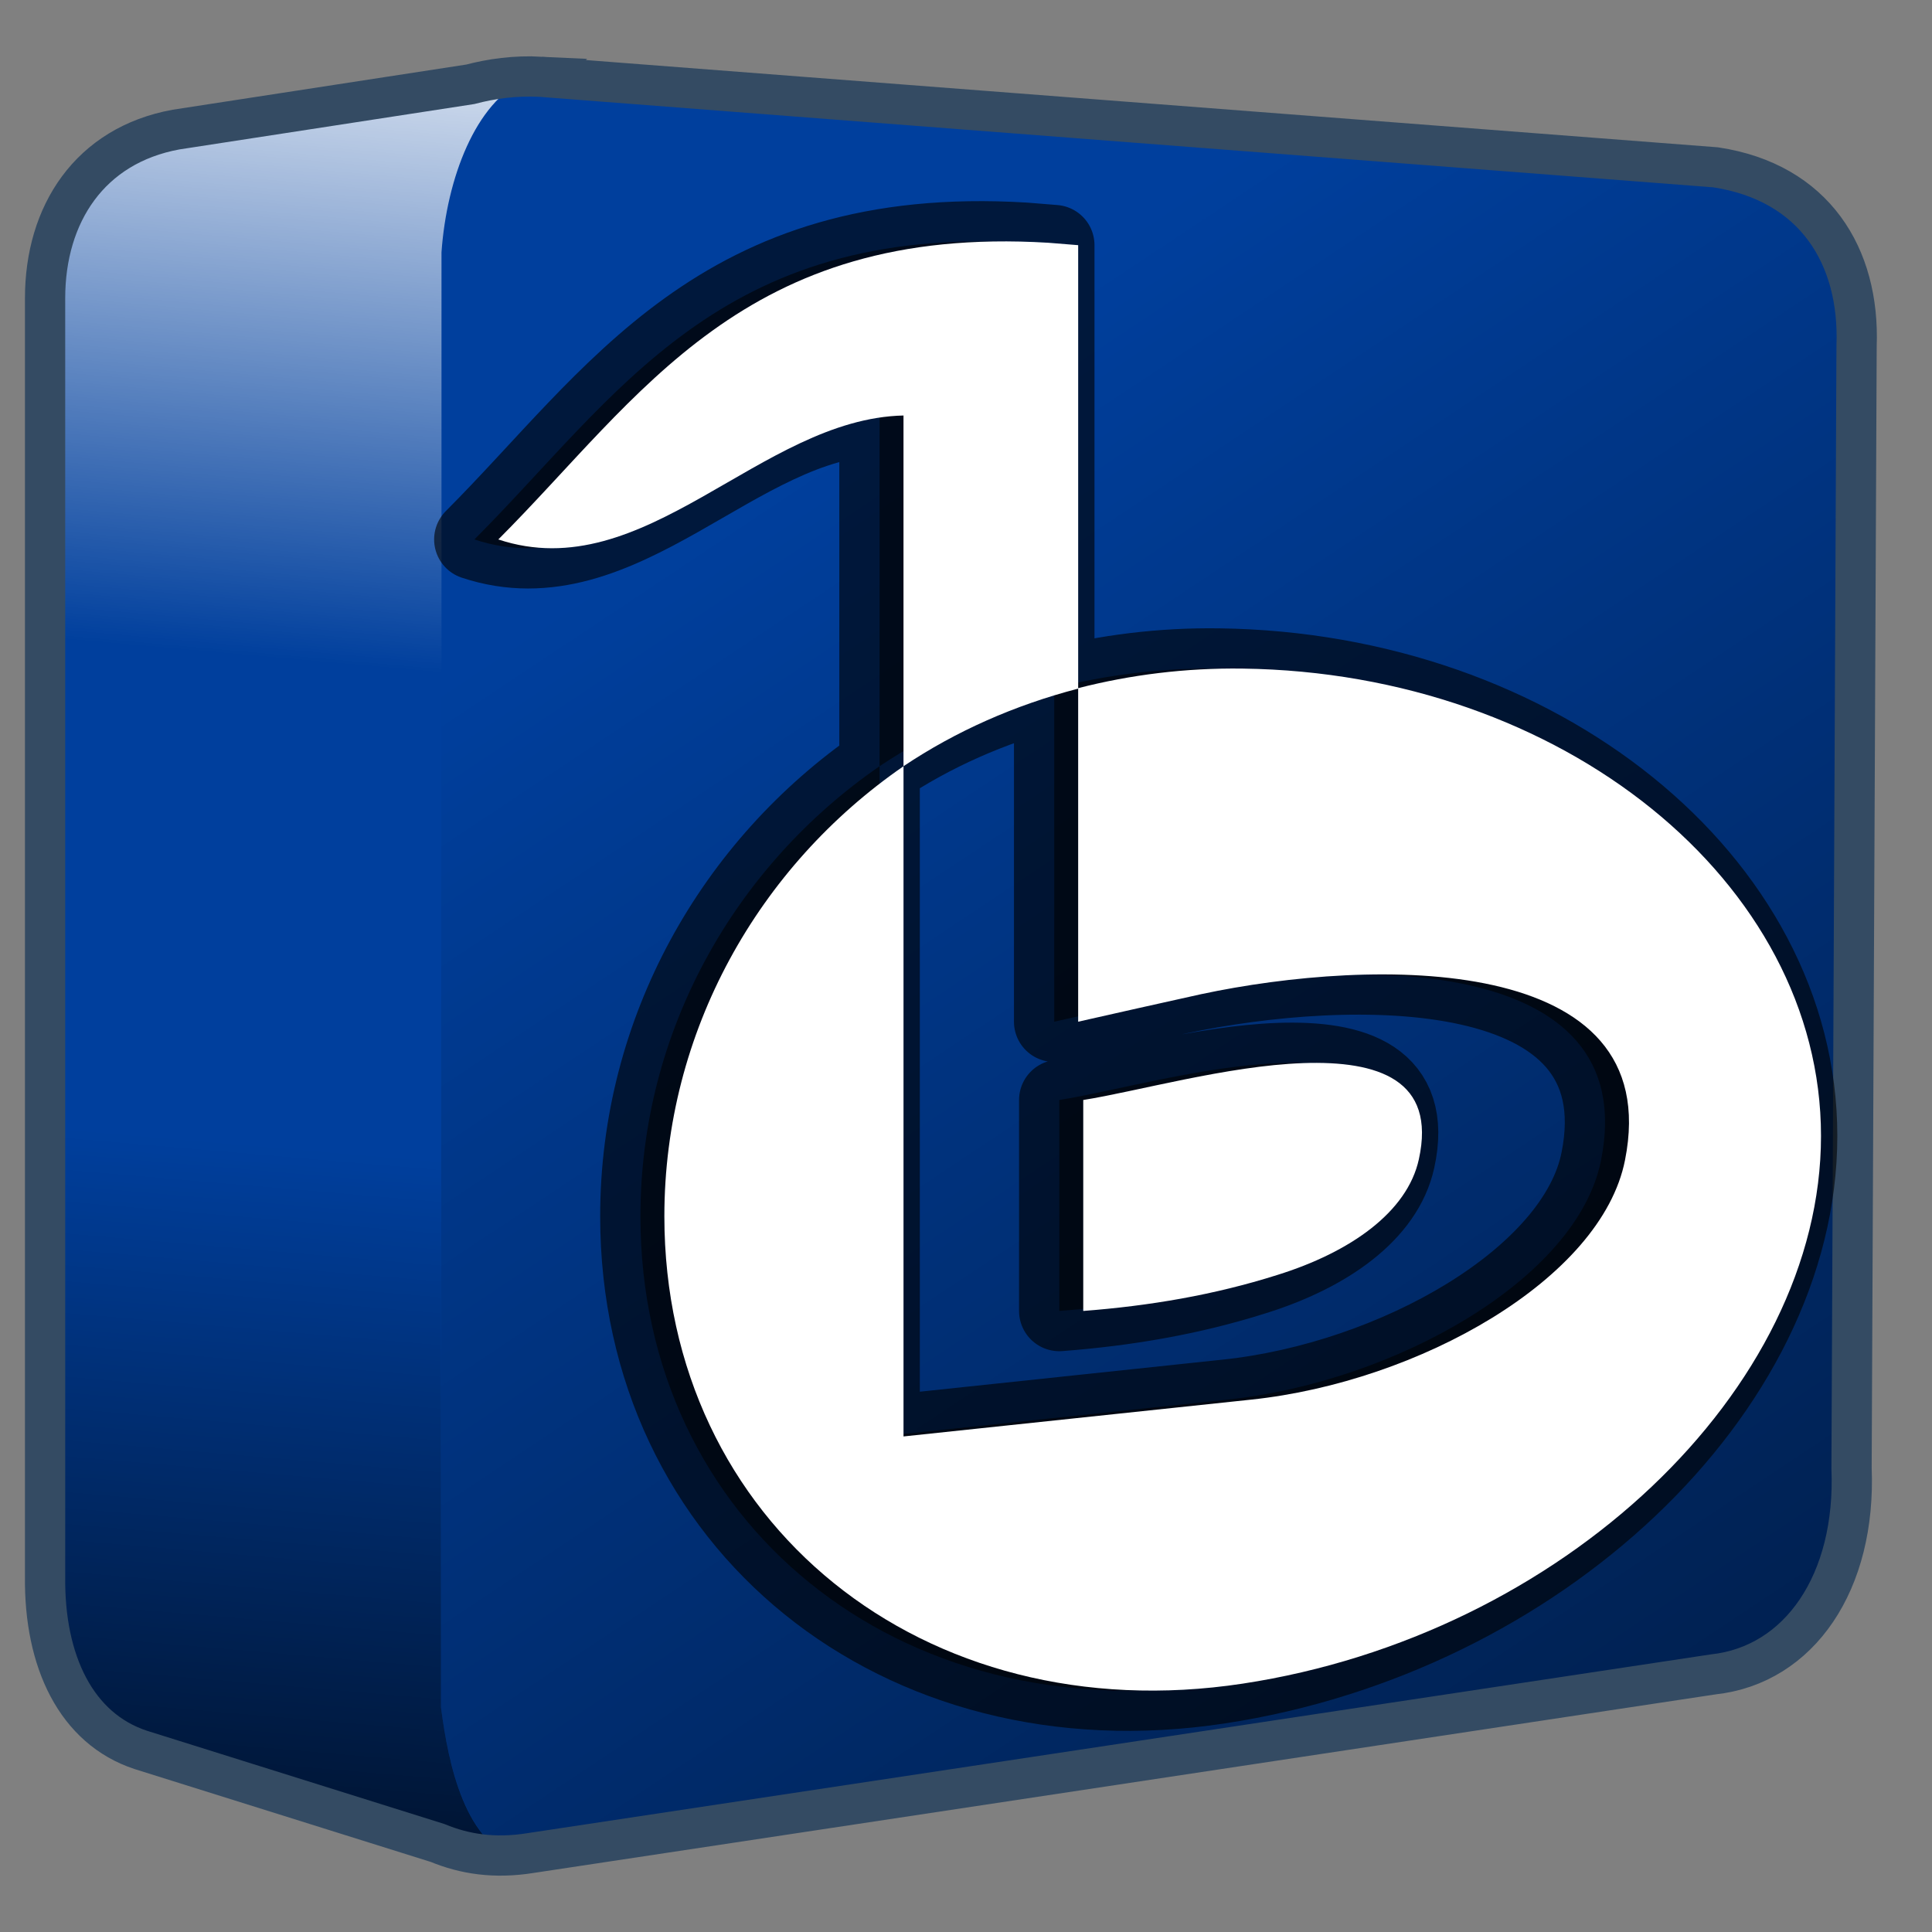 <?xml version="1.0" encoding="UTF-8" standalone="no"?>
<!-- Created with Inkscape (http://www.inkscape.org/) -->

<svg
   xmlns:dc="http://purl.org/dc/elements/1.1/"
   xmlns:cc="http://creativecommons.org/ns#"
   xmlns:rdf="http://www.w3.org/1999/02/22-rdf-syntax-ns#"
   xmlns:svg="http://www.w3.org/2000/svg"
   xmlns="http://www.w3.org/2000/svg"
   xmlns:xlink="http://www.w3.org/1999/xlink"
   xmlns:sodipodi="http://sodipodi.sourceforge.net/DTD/sodipodi-0.dtd"
   xmlns:inkscape="http://www.inkscape.org/namespaces/inkscape"
   width="128"
   height="128"
   id="svg6934"
   sodipodi:version="0.32"
   inkscape:version="0.48.3.1 r9886"
   version="1.0"
   sodipodi:docname="banshee.svg"
   inkscape:output_extension="org.inkscape.output.svg.inkscape">
  <rect width="100%" height="100%" fill="#808080" stroke="none"/>
  <defs
     id="defs6936">
    <linearGradient
       inkscape:collect="always"
       xlink:href="#linearGradient5316-76"
       id="linearGradient31057"
       gradientUnits="userSpaceOnUse"
       gradientTransform="translate(-274.436,37.414)"
       x1="275.291"
       y1="1103.735"
       x2="275.291"
       y2="1121.616" />
    <linearGradient
       id="linearGradient5316-76">
      <stop
         style="stop-color:#aac736;stop-opacity:1;"
         offset="0"
         id="stop5320-4" />
      <stop
         style="stop-color:#5d8b2c;stop-opacity:1;"
         offset="1"
         id="stop5322-6" />
    </linearGradient>
    <linearGradient
       inkscape:collect="always"
       xlink:href="#linearGradient5165-7-9-8-2-67"
       id="linearGradient31059"
       gradientUnits="userSpaceOnUse"
       gradientTransform="translate(-274.436,37.414)"
       x1="275.291"
       y1="1094.01"
       x2="275.291"
       y2="1117.152" />
    <linearGradient
       id="linearGradient5165-7-9-8-2-67">
      <stop
         id="stop5167-4-8-6-9-1"
         style="stop-color:#ffffff;stop-opacity:1"
         offset="0" />
      <stop
         id="stop5169-5-5-2-9-1"
         style="stop-color:#ffffff;stop-opacity:0"
         offset="1" />
    </linearGradient>
    <linearGradient
       inkscape:collect="always"
       xlink:href="#linearGradient5316-76"
       id="linearGradient31061"
       gradientUnits="userSpaceOnUse"
       gradientTransform="translate(-274.436,37.414)"
       x1="280.654"
       y1="1100.665"
       x2="292.696"
       y2="1118.873" />
    <linearGradient
       inkscape:collect="always"
       xlink:href="#linearGradient5344-0"
       id="linearGradient31063"
       gradientUnits="userSpaceOnUse"
       gradientTransform="translate(-274.436,37.414)"
       x1="317.945"
       y1="1142.476"
       x2="283.82"
       y2="1103.801" />
    <linearGradient
       id="linearGradient5344-0">
      <stop
         style="stop-color:#000000;stop-opacity:1;"
         offset="0"
         id="stop5346-9" />
      <stop
         style="stop-color:#000000;stop-opacity:0;"
         offset="1"
         id="stop5348-5" />
    </linearGradient>
    <linearGradient
       inkscape:collect="always"
       xlink:href="#linearGradient5344"
       id="linearGradient3105"
       x1="7.953"
       y1="2.242"
       x2="13.667"
       y2="-64.465"
       gradientUnits="userSpaceOnUse"
       gradientTransform="translate(1.7141702e-8,140)" />
    <linearGradient
       id="linearGradient5344">
      <stop
         style="stop-color:#000000;stop-opacity:1;"
         offset="0"
         id="stop5346" />
      <stop
         style="stop-color:#000000;stop-opacity:0;"
         offset="1"
         id="stop5348" />
    </linearGradient>
    <linearGradient
       inkscape:collect="always"
       xlink:href="#linearGradient5165-7-9-8-2"
       id="linearGradient3103"
       x1="22.934"
       y1="-144.768"
       x2="18.619"
       y2="-96.332"
       gradientUnits="userSpaceOnUse"
       gradientTransform="translate(1.7141702e-8,140)" />
    <linearGradient
       id="linearGradient5165-7-9-8-2">
      <stop
         id="stop5167-4-8-6-9"
         style="stop-color:#ffffff;stop-opacity:1"
         offset="0" />
      <stop
         id="stop5169-5-5-2-9"
         style="stop-color:#ffffff;stop-opacity:0"
         offset="1" />
    </linearGradient>
    <linearGradient
       inkscape:collect="always"
       xlink:href="#linearGradient5344"
       id="linearGradient3107"
       gradientUnits="userSpaceOnUse"
       gradientTransform="matrix(5.334,0,0,5.334,-1451.48,-5864.557)"
       x1="305.234"
       y1="1137.068"
       x2="283.351"
       y2="1104.202" />
    <linearGradient
       id="linearGradient3896">
      <stop
         style="stop-color:#000000;stop-opacity:1;"
         offset="0"
         id="stop3898" />
      <stop
         style="stop-color:#000000;stop-opacity:0;"
         offset="1"
         id="stop3900" />
    </linearGradient>
  </defs>
  <sodipodi:namedview
     id="base"
     pagecolor="#ffffff"
     bordercolor="#666666"
     borderopacity="1.0"
     inkscape:pageopacity="0.0"
     inkscape:pageshadow="2"
     inkscape:zoom="1.979899"
     inkscape:cx="143.32618"
     inkscape:cy="96.89407"
     inkscape:document-units="px"
     inkscape:current-layer="layer1"
     showgrid="false"
     inkscape:window-width="1280"
     inkscape:window-height="713"
     inkscape:window-x="0"
     inkscape:window-y="0"
     inkscape:window-maximized="0" />
  <g
     inkscape:label="Capa 1"
     inkscape:groupmode="layer"
     id="layer1">
    <path
       style="fill:#003f9d;fill-opacity:1;fill-rule:evenodd;stroke:none"
       d="m 34.219,5.063 c -1.329,0.055 -2.551,0.28 -3.656,0.625 l -18.344,2.719 -0.5,0 0,0.188 C 6.003,9.643 3.062,14.186 3.062,19.75 l 0,84.687 c -0.07,5.652 2.05,10.095 6.312,11.5 l 18.969,5.938 c 0.021,0.01 0.042,0.021 0.062,0.031 1.893,0.909 4.164,1.232 6.781,0.812 l 78.281,-11.812 c 5.721,-0.62 9.467,-6.064 9.156,-13.625 l 0.406,-74.281 c 0.222,-5.965 -2.802,-10.976 -9.344,-11.969 L 35.844,5.094 c -0.556,-0.027 -1.103,-0.053 -1.625,-0.031 z"
       id="path30949"
       inkscape:connector-curvature="0" />
    <path
       style="fill:url(#linearGradient3107);fill-rule:evenodd;stroke:none"
       d="M 29.25,16.719 29.219,113.125 c 0.449,3.458 1.408,8.125 4.344,9.75 0.527,-0.023 1.068,-0.067 1.625,-0.156 l 78.281,-11.812 c 5.721,-0.62 9.467,-6.064 9.156,-13.625 l 0.406,-74.281 c 0.222,-5.965 -2.802,-10.976 -9.344,-11.969 L 37.678,5.234 C 33.707,4.813 29.263,10.014 29.25,16.719 z M 30.156,122.5 c 0.648,0.172 1.315,0.326 2.031,0.375 z"
       id="path30953"
       inkscape:connector-curvature="0"
       sodipodi:nodetypes="ccccccccccccc" />
    <path
       style="fill:url(#linearGradient3103);fill-rule:evenodd;stroke:none;display:inline"
       d="m 34.781,5.313 -22.562,3.094 -0.5,0 0,0.188 C 6.003,9.643 3.062,14.186 3.062,19.75 l 0,25 26.188,0 0,-28.031 c 0.347,-4.917 2.274,-9.964 5.531,-11.406 z"
       id="path3073"
       inkscape:connector-curvature="0" />
    <path
       style="fill:url(#linearGradient3105);fill-rule:evenodd;stroke:none;display:inline"
       d="m 3.062,68.406 0,36.031 c -0.07,5.652 2.05,10.095 6.312,11.5 l 17.656,6.031 7.5,1.312 c -3.711,-1.045 -4.817,-6.341 -5.312,-10.156 l 0,-44.719 -26.156,0 z"
       id="path3081"
       inkscape:connector-curvature="0" />
    <path
       inkscape:connector-curvature="0"
       id="path30957"
       d="m 35.825,5.084 c -1.734,-0.085 -3.268,0.133 -4.667,0.501 l -19.503,3.001 C 5.94,9.635 2.987,14.19 2.987,19.754 l 0,84.678 c -0.07,5.652 2.072,10.097 6.334,11.502 l 19.669,6.167 c 1.792,0.74 3.775,1.051 6.168,0.667 l 78.344,-11.835 c 5.721,-0.619 9.478,-6.107 9.168,-13.668 l 0.333,-74.344 c 0.222,-5.965 -2.793,-10.842 -9.335,-11.835 l -77.844,-6.001 z"
       style="fill:none;stroke:#344b63;stroke-width:2.667;stroke-linecap:butt;stroke-linejoin:miter;stroke-miterlimit:4;stroke-opacity:1;stroke-dasharray:none;display:inline"
       sodipodi:nodetypes="ccccccccccccc" />
    <path
       inkscape:connector-curvature="0"
       id="path30891"
       d="M 67.86,16.083 C 47.662,14.859 40.854,26.301 31.429,35.74 c 9.716,3.229 17.356,-8.002 26.844,-8.212 0,0 0,23.236 0,23.236 3.469,-2.322 7.363,-4.046 11.572,-5.141 0,0 0,22.068 0,22.068 2.721,-0.611 5.419,-1.226 8.141,-1.823 11.401,-2.434 30.847,-2.822 28.089,10.993 -1.557,7.887 -13.665,14.692 -24.758,15.867 0,0 -23.043,2.44 -23.043,2.44 0,0 0,-44.403 0,-44.403 -9.595,6.618 -15.844,17.575 -15.844,29.816 -1.1e-5,20.3 17.159,34.177 38.315,30.964 21.156,-3.213 38.315,-19.47 38.315,-36.285 -1e-5,-16.815 -17.159,-30.689 -38.315,-30.964 -3.787,-0.053 -7.443,0.411 -10.899,1.296 0,0 0,-29.349 0,-29.349 -0.68,-0.059 -1.333,-0.112 -1.985,-0.16 0,0 0,0 0,0 m 16.887,54.351 c -4.975,0.171 -11.097,1.896 -14.566,2.443 1.6e-5,4.66 0,9.317 0,13.977 4.386,-0.336 8.665,-1.057 12.85,-2.382 4.865,-1.514 8.622,-4.178 9.385,-7.666 1.158,-5.265 -2.694,-6.542 -7.67,-6.373 0,0 0,0 0,0"
       style="fill:#000000;fill-opacity:0.564;stroke:#000000;stroke-width:5.334;stroke-linecap:round;stroke-linejoin:round;stroke-opacity:0.616;display:inline" />
    <path
       inkscape:connector-curvature="0"
       style="fill:#ffffff;stroke:none;display:inline"
       d="M 69.446,16.083 C 49.248,14.859 42.44,26.301 33.015,35.74 c 9.716,3.229 17.356,-8.002 26.844,-8.212 0,0 0,23.236 0,23.236 3.469,-2.322 7.363,-4.046 11.572,-5.141 0,0 0,22.068 0,22.068 2.721,-0.611 5.419,-1.226 8.141,-1.823 11.401,-2.434 30.847,-2.822 28.089,10.993 -1.557,7.887 -13.665,14.692 -24.758,15.867 0,0 -23.043,2.44 -23.043,2.44 0,0 0,-44.403 0,-44.403 -9.595,6.618 -15.844,17.575 -15.844,29.816 -1.2e-5,20.3 17.159,34.177 38.315,30.964 21.156,-3.213 38.315,-19.47 38.315,-36.285 -1e-5,-16.815 -17.159,-30.689 -38.315,-30.964 -3.787,-0.053 -7.443,0.411 -10.899,1.296 0,0 0,-29.349 0,-29.349 -0.68,-0.059 -1.333,-0.112 -1.985,-0.16 0,0 0,0 0,0 m 16.887,54.351 c -4.975,0.171 -11.097,1.896 -14.566,2.443 1.6e-5,4.66 0,9.317 0,13.977 4.386,-0.336 8.665,-1.057 12.85,-2.382 4.865,-1.514 8.622,-4.178 9.385,-7.666 1.158,-5.265 -2.694,-6.542 -7.67,-6.373 0,0 0,0 0,0"
       id="path30893" />
  </g>
</svg>
